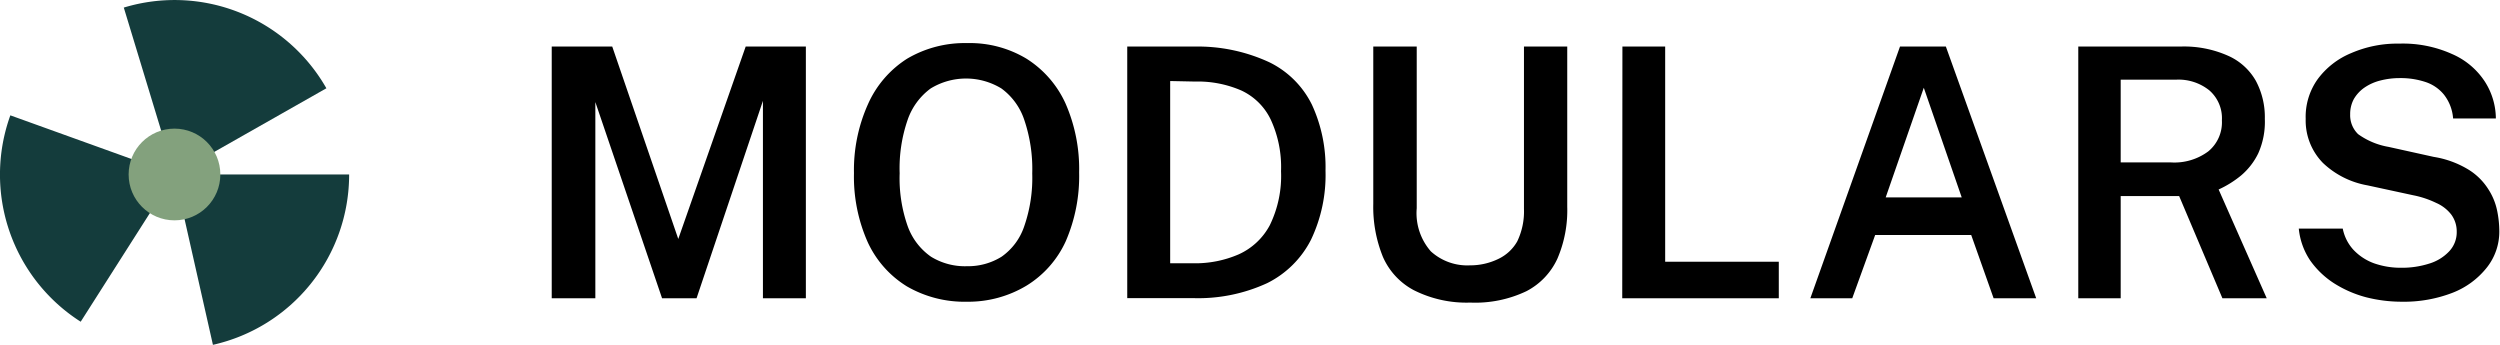 <svg xmlns="http://www.w3.org/2000/svg" width="145" height="20" viewBox="0 0 145 20"><path d="M32,17.3V2.7h3.51l3.83,11.16L43.25,2.7h3.49V17.3H44.25V5.85L40.4,17.3h-2L34.53,5.92V17.3Z" transform="translate(0)"/><path d="M56.09,17.5a6.66,6.66,0,0,1-3.49-.89,5.91,5.91,0,0,1-2.27-2.56,9.33,9.33,0,0,1-.8-4,9.32,9.32,0,0,1,.81-4A6,6,0,0,1,52.62,3.4a6.57,6.57,0,0,1,3.47-.9,6.37,6.37,0,0,1,3.44.9A6,6,0,0,1,61.8,6a9.47,9.47,0,0,1,.79,4,9.48,9.48,0,0,1-.78,4,5.88,5.88,0,0,1-2.26,2.56A6.55,6.55,0,0,1,56.09,17.5Zm0-2.06a3.67,3.67,0,0,0,2-.55,3.52,3.52,0,0,0,1.31-1.75,8.56,8.56,0,0,0,.47-3.08,8.86,8.86,0,0,0-.47-3.13,3.7,3.7,0,0,0-1.32-1.8,3.94,3.94,0,0,0-4.1,0,3.78,3.78,0,0,0-1.33,1.8,8.61,8.61,0,0,0-.47,3.12,8.35,8.35,0,0,0,.47,3.08A3.67,3.67,0,0,0,54,14.89,3.75,3.75,0,0,0,56.09,15.44Z" transform="translate(0)"/><path d="M65.38,2.7h3.93a9.86,9.86,0,0,1,4.33.92,5.38,5.38,0,0,1,2.45,2.45,8.63,8.63,0,0,1,.79,3.83,8.71,8.71,0,0,1-.84,4,5.68,5.68,0,0,1-2.54,2.52,9.55,9.55,0,0,1-4.34.87H65.38Zm2.49,2V15.27H69.2a6.33,6.33,0,0,0,2.65-.52,3.82,3.82,0,0,0,1.8-1.69,6.5,6.5,0,0,0,.65-3.13,6.54,6.54,0,0,0-.6-3A3.55,3.55,0,0,0,72,5.25a6.34,6.34,0,0,0-2.7-.52Z" transform="translate(0)"/><path d="M90.9,12a7.1,7.1,0,0,1-.57,3,4,4,0,0,1-1.8,1.89,6.9,6.9,0,0,1-3.25.66A6.79,6.79,0,0,1,82,16.83a4,4,0,0,1-1.79-1.93,7.69,7.69,0,0,1-.56-3.07V2.7h2.52v9.38a3.36,3.36,0,0,0,.82,2.5,3.14,3.14,0,0,0,2.27.81A3.73,3.73,0,0,0,86.94,15,2.47,2.47,0,0,0,88,14a4,4,0,0,0,.39-1.88V2.7H90.9Z" transform="translate(0)"/><path d="M94.1,2.7h2.48V15.18h6.59V17.3H94.09Z" transform="translate(0)"/><path d="M105,17.3,110.2,2.7h2.66l5.24,14.6h-2.47l-1.3-3.67h-5.57l-1.33,3.67Zm4.37-5.85h4.41l-2.2-6.36Z" transform="translate(0)"/><path d="M131.47,17.3H128.9l-2.51-5.93H123V17.3h-2.46V2.7h5.93a6.27,6.27,0,0,1,2.75.53,3.46,3.46,0,0,1,1.62,1.46,4.45,4.45,0,0,1,.52,2.2,4.47,4.47,0,0,1-.38,2,3.92,3.92,0,0,1-1,1.29,5.88,5.88,0,0,1-1.3.81Zm-5.56-7.88a3.29,3.29,0,0,0,2.17-.64,2.18,2.18,0,0,0,.79-1.8,2.14,2.14,0,0,0-.73-1.74,2.85,2.85,0,0,0-1.91-.62H123v4.8Z" transform="translate(0)"/><path d="M139.3,17.5a8.39,8.39,0,0,1-2.07-.26,6.62,6.62,0,0,1-1.84-.8A5,5,0,0,1,134,15.12a4,4,0,0,1-.67-1.86h2.55a2.53,2.53,0,0,0,.63,1.24,3.1,3.1,0,0,0,1.18.77,4.66,4.66,0,0,0,1.57.26,5.17,5.17,0,0,0,1.63-.24,2.63,2.63,0,0,0,1.16-.71,1.61,1.61,0,0,0,.44-1.14,1.65,1.65,0,0,0-.32-1,2.23,2.23,0,0,0-.87-.67,5.44,5.44,0,0,0-1.31-.44l-2.68-.58a5,5,0,0,1-2.58-1.3,3.51,3.51,0,0,1-1-2.55,3.75,3.75,0,0,1,.69-2.3,4.58,4.58,0,0,1,1.95-1.52,6.71,6.71,0,0,1,2.79-.55,6.94,6.94,0,0,1,3.05.6,4.31,4.31,0,0,1,1.89,1.57,4,4,0,0,1,.66,2.17h-2.48a2.54,2.54,0,0,0-.53-1.38,2.31,2.31,0,0,0-1.09-.74,4.54,4.54,0,0,0-1.47-.22,4.48,4.48,0,0,0-1.13.14,2.86,2.86,0,0,0-.92.41,2.07,2.07,0,0,0-.62.67,1.82,1.82,0,0,0-.21.88,1.52,1.52,0,0,0,.46,1.15,4.26,4.26,0,0,0,1.77.74l2.62.58a5.56,5.56,0,0,1,2,.73,3.57,3.57,0,0,1,1.14,1.11,3.62,3.62,0,0,1,.53,1.26,6,6,0,0,1,.13,1.23,3.35,3.35,0,0,1-.71,2.07,4.7,4.7,0,0,1-2,1.48A7.83,7.83,0,0,1,139.3,17.5Z" transform="translate(0)"/><path d="M20.25,10.12A10.12,10.12,0,0,1,12.35,20l-2.23-9.88Z" transform="translate(0)" fill="#143c3c"/><path d="M7.18.44A10.13,10.13,0,0,1,18.93,5.12l-8.81,5Z" transform="translate(0)" fill="#143c3c"/><path d="M4.68,18.66A10.12,10.12,0,0,1,.6,6.69l9.52,3.43Z" transform="translate(0)" fill="#143c3c"/><circle cx="10.12" cy="10.12" r="2.66" fill="#83a17d"/></svg>